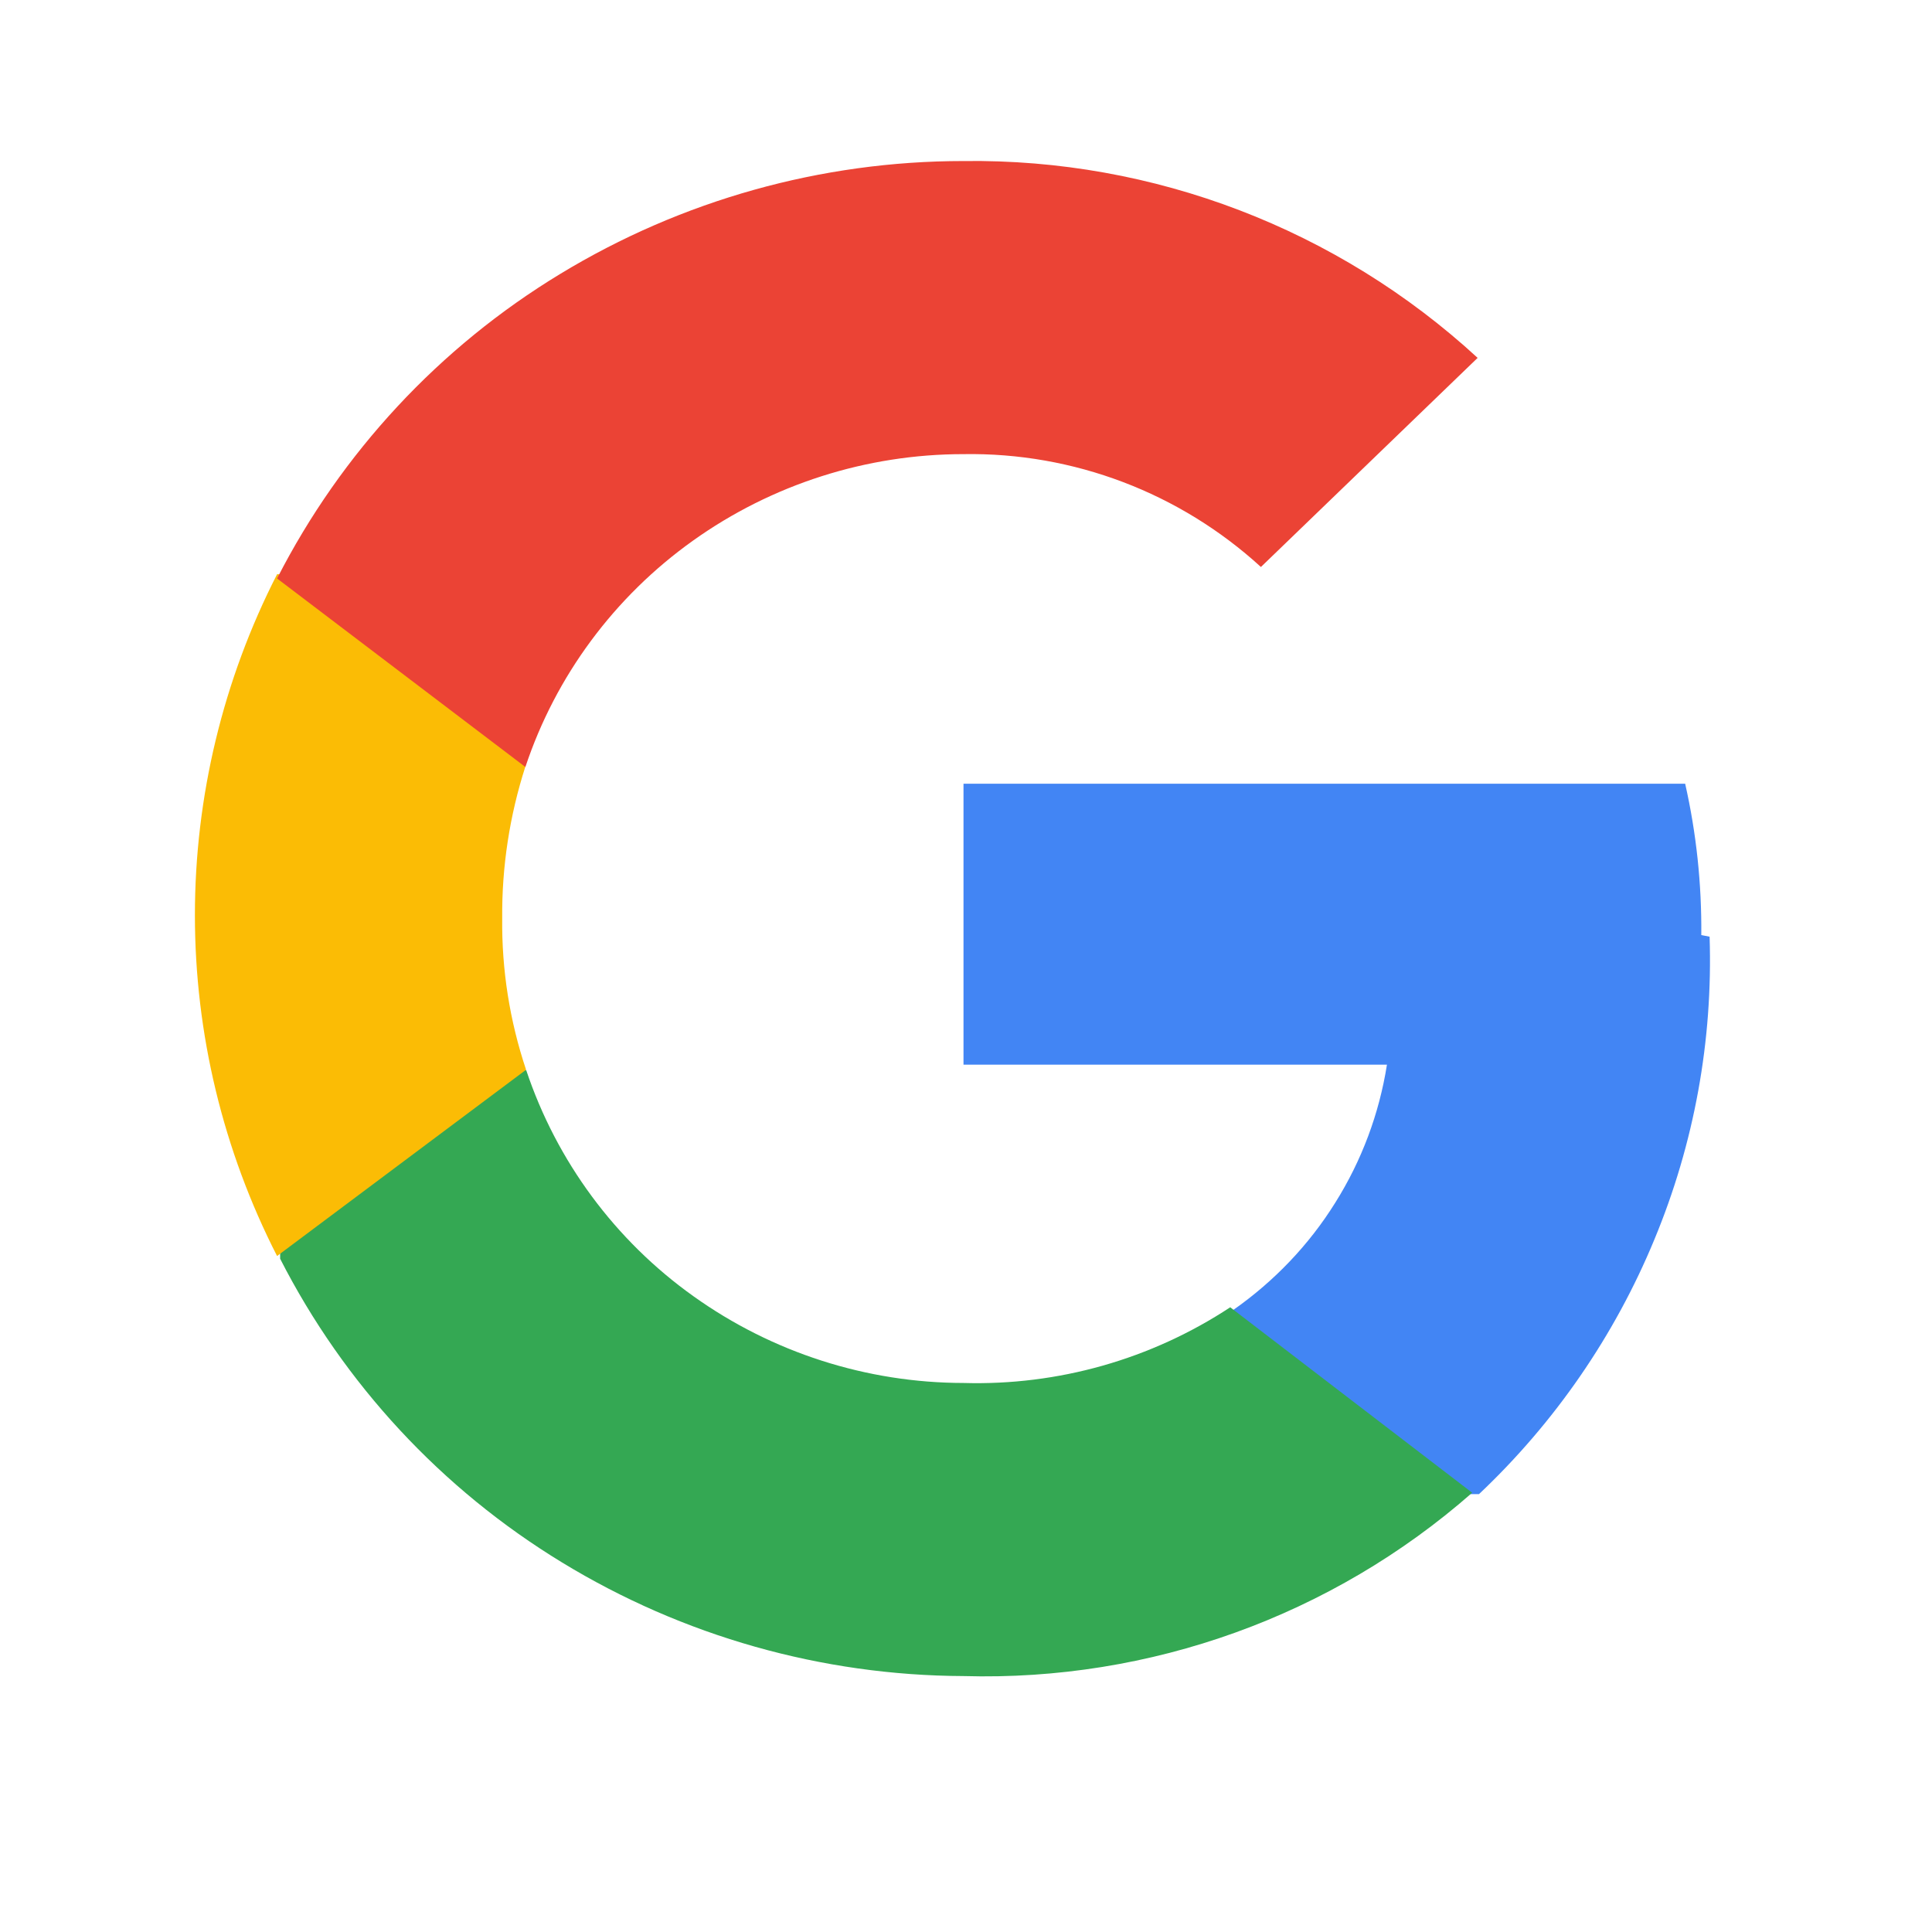<svg width="17" height="17" viewBox="0 0 17 17" fill="none" xmlns="http://www.w3.org/2000/svg">
<g id="icon-google">
<path id="Vector" d="M14.97 8.228C14.974 7.78 14.927 7.333 14.828 6.896H8.478V9.368H12.204C12.136 9.799 11.982 10.212 11.749 10.583C11.518 10.954 11.211 11.275 10.851 11.527V11.614L12.88 13.147H13.014C13.681 12.517 14.207 11.754 14.557 10.907C14.908 10.062 15.073 9.154 15.043 8.242" fill="#4285F4"/>
<path id="Vector_2" d="M8.478 14.748C10.12 14.795 11.72 14.219 12.954 13.135L10.825 11.503C10.129 11.961 9.31 12.193 8.478 12.169C7.625 12.168 6.795 11.901 6.102 11.406C5.413 10.915 4.898 10.218 4.63 9.416H4.549L2.465 11.003V11.076C3.028 12.179 3.887 13.104 4.945 13.748C6.009 14.397 7.231 14.743 8.478 14.748Z" fill="#34A853"/>
<path id="Vector_3" d="M4.629 9.413C4.485 8.983 4.414 8.533 4.419 8.08C4.415 7.628 4.484 7.178 4.622 6.748V6.673L2.505 5.053H2.438C1.963 5.982 1.715 7.01 1.715 8.053C1.715 9.095 1.963 10.123 2.438 11.052L4.629 9.413Z" fill="#FBBC05"/>
<path id="Vector_4" d="M8.478 3.996C9.445 3.98 10.381 4.336 11.095 4.989L13.002 3.149C11.77 2.015 10.151 1.395 8.478 1.417C7.226 1.417 5.999 1.761 4.93 2.41C3.866 3.055 3.004 3.983 2.438 5.09L4.623 6.749C4.889 5.949 5.405 5.251 6.098 4.757C6.792 4.262 7.624 3.996 8.478 3.996Z" fill="#EB4335"/>
</g>
</svg>
